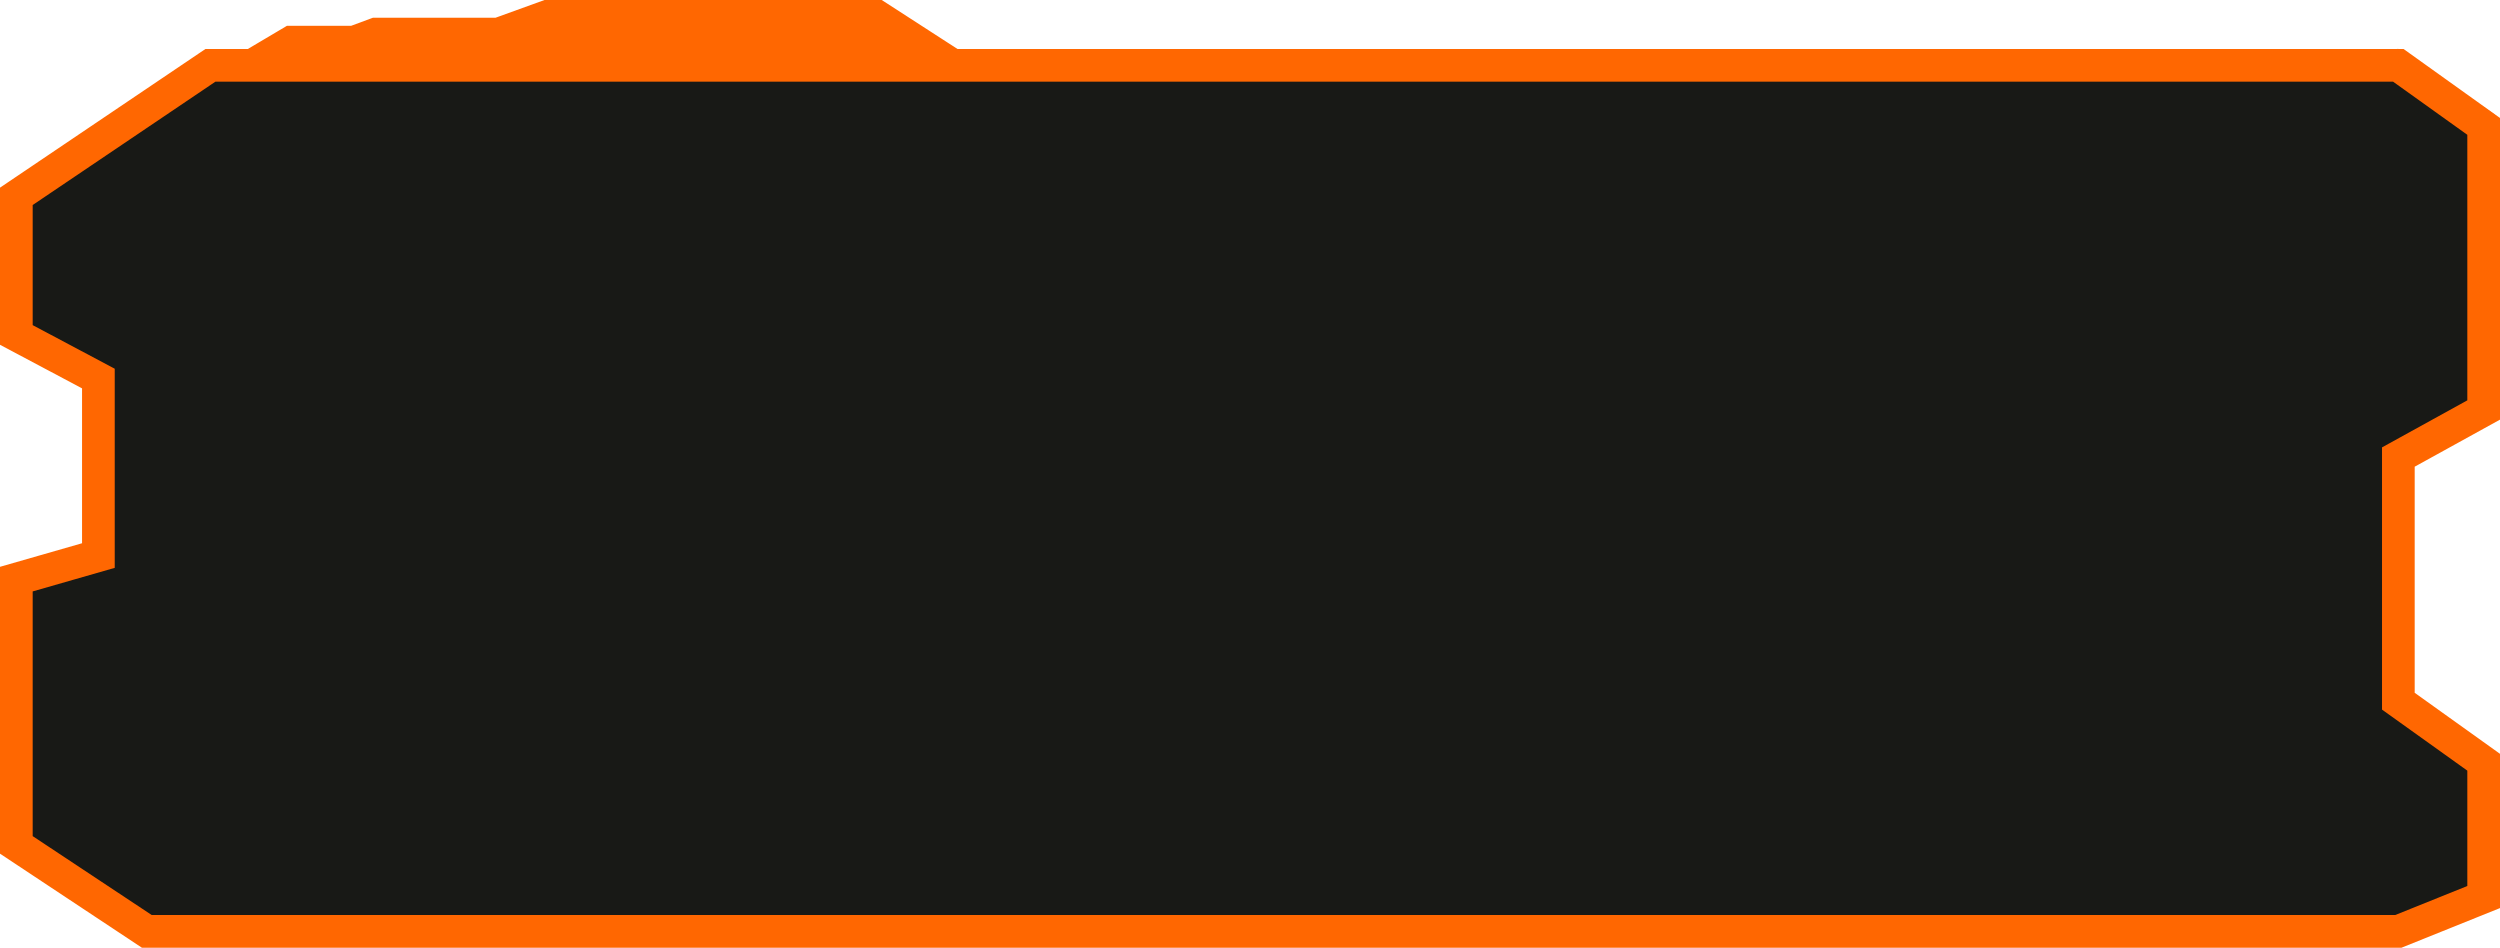 <svg width="459" height="174" viewBox="0 0 459 174" fill="none" xmlns="http://www.w3.org/2000/svg">
<path d="M13 125.5L5.5 116V149L13 143.5V125.5Z" fill="#FF6701"/>
<path d="M25.5 158.5L16 162L25.5 169H106.5L104 164H78.5L74 160H29.5L25.5 158.5Z" fill="#FF6701"/>
<path d="M13 125.5L5.5 116V149L13 143.5V125.5Z" stroke="#FF6701" stroke-width="6"/>
<path d="M25.5 158.5L16 162L25.5 169H106.5L104 164H78.5L74 160H29.5L25.5 158.5Z" stroke="#FF6701" stroke-width="6"/>
<path d="M336.072 19.5L328 13.768L439.46 12L455 22.61V54L445.354 48.5V34.105L424.864 30L410.873 19.5H373.742H336.072Z" fill="#FF6701" stroke="#FF6701" stroke-width="6"/>
<path d="M161 3L172 10.111L48 11L53.5 7.741H65L69 6.259H91.5L100.5 3H161Z" fill="#FF6701" stroke="#FF6701" stroke-width="6"/>
<path d="M3 155.123L26.955 171H440.337L456 164.696V139.947L440.337 128.74V83.912L456 75.273V23.207L440.337 12H38.626L3 36.048V61.498L18.064 69.5V102L3 106.326V155.123Z" fill="#181916" stroke="#FF6701" stroke-width="6"/>
</svg>

